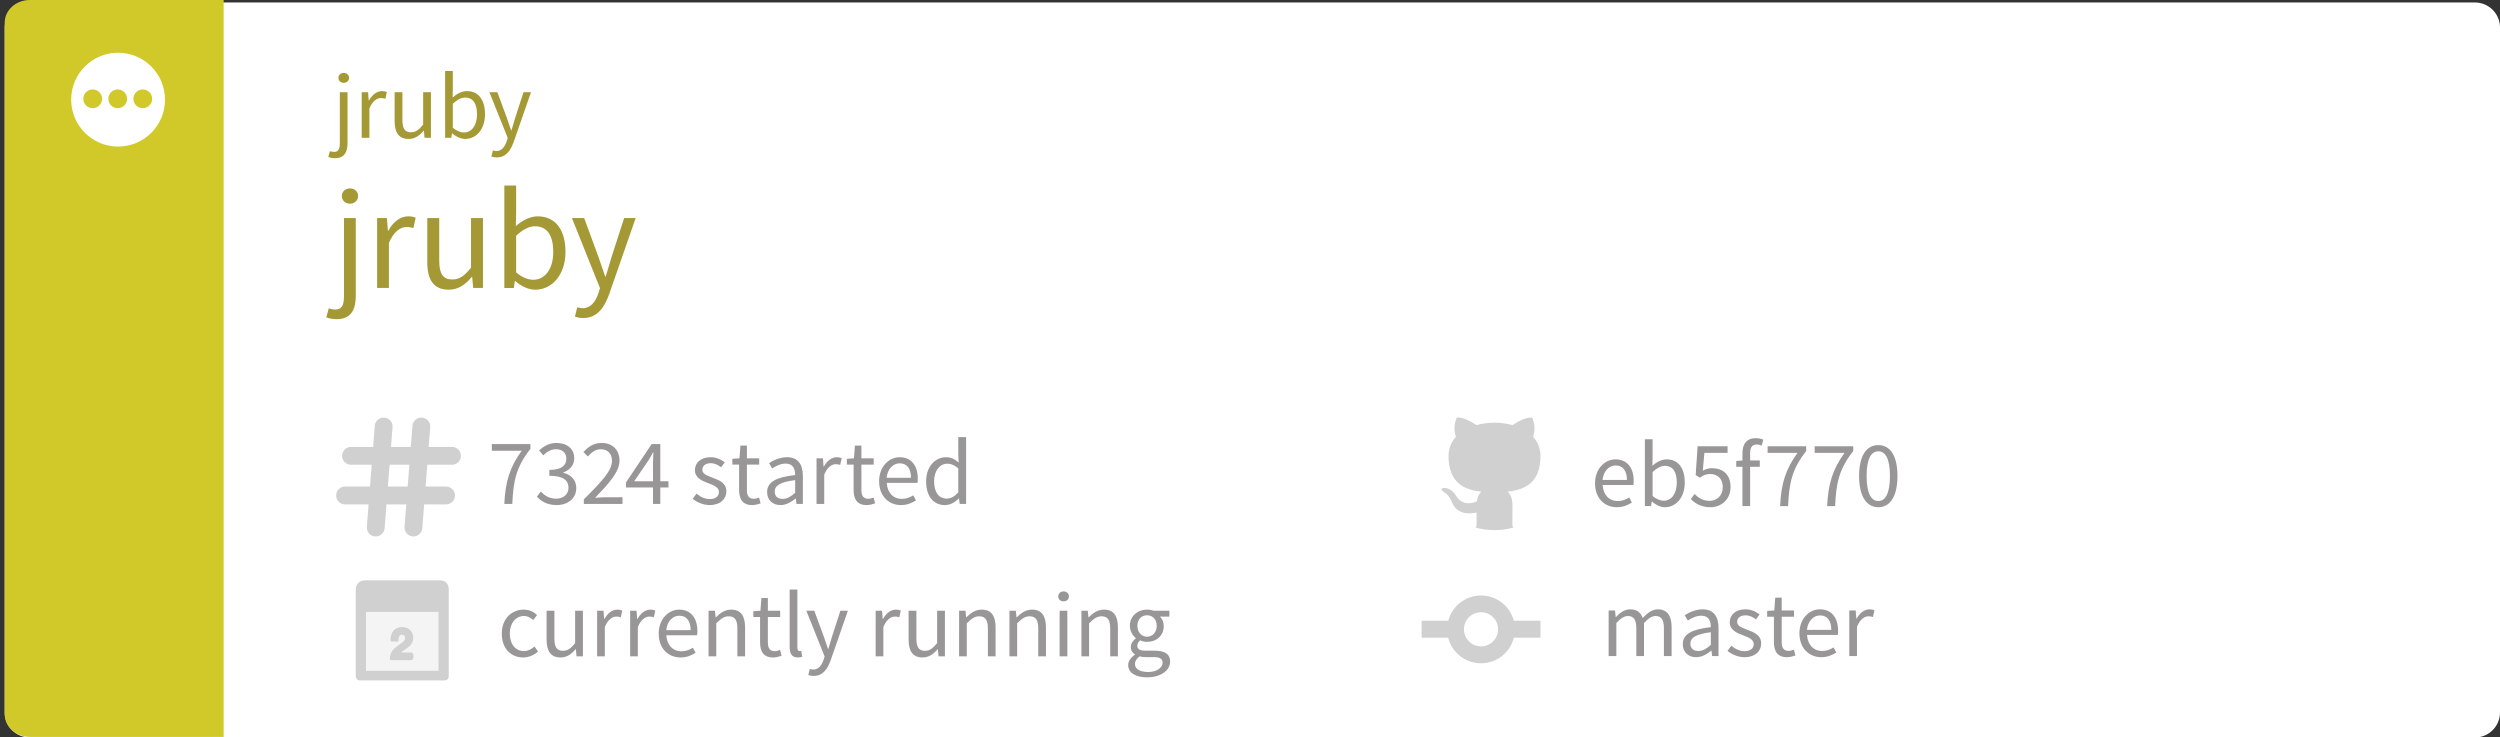 <?xml version="1.0" encoding="utf-8"?>
<!-- Generator: Adobe Illustrator 16.0.4, SVG Export Plug-In . SVG Version: 6.00 Build 0)  -->
<!DOCTYPE svg PUBLIC "-//W3C//DTD SVG 1.1//EN" "http://www.w3.org/Graphics/SVG/1.1/DTD/svg11.dtd">
<svg version="1.1" id="Layer_1" xmlns="http://www.w3.org/2000/svg" xmlns:xlink="http://www.w3.org/1999/xlink" x="0px" y="0px"
	 width="399.645px" height="117.895px" viewBox="0 0 399.645 117.895" enable-background="new 0 0 399.645 117.895"
	 xml:space="preserve">
<rect x="0" y="0" width="399.645" height="117.895" fill="#333333" stroke="none"/>
<g>
	<g>
		<path fill="#FFFFFF" d="M399.645,113.896c0,2.2-1.8,4-4,4H4.752c-2.2,0-4-1.8-4-4V4.396c0-2.2,1.8-4,4-4h390.893c2.2,0,4,1.8,4,4
			V113.896z"/>
	</g>
	<g>
		<path fill="#D1C929" d="M4.753,0c-2.2,0-4,1.624-4,3.609v110.582c0,1.986,1.8,3.61,4,3.61h31V0H4.753z"/>
	</g>
	<g>
		<path fill="#A49934" d="M54.327,14.744h1.23v8.115c0,1.484-0.54,2.43-1.995,2.43c-0.45,0-0.825-0.09-1.08-0.195l0.255-0.93
			c0.18,0.06,0.435,0.12,0.69,0.12c0.72,0,0.9-0.54,0.9-1.425V14.744z M54.102,12.449c0-0.479,0.375-0.795,0.855-0.795
			c0.465,0,0.84,0.315,0.84,0.795c0,0.466-0.375,0.795-0.84,0.795C54.477,13.244,54.102,12.915,54.102,12.449z"/>
		<path fill="#A49934" d="M57.82,14.744h1.02l0.105,1.32h0.045c0.495-0.915,1.245-1.5,2.07-1.5c0.315,0,0.54,0.045,0.78,0.15
			l-0.24,1.079c-0.24-0.074-0.405-0.119-0.705-0.119c-0.615,0-1.35,0.449-1.845,1.68v4.68h-1.23V14.744z"/>
		<path fill="#A49934" d="M63.084,14.744h1.245v4.455c0,1.365,0.405,1.95,1.365,1.95c0.75,0,1.26-0.375,1.95-1.23v-5.175h1.245v7.29
			h-1.02l-0.105-1.14H67.72c-0.675,0.795-1.41,1.319-2.4,1.319c-1.545,0-2.235-0.989-2.235-2.85V14.744z"/>
		<path fill="#A49934" d="M71.156,11.354h1.23v2.91l-0.03,1.319c0.66-0.585,1.47-1.02,2.28-1.02c1.89,0,2.895,1.455,2.895,3.705
			c0,2.489-1.485,3.944-3.15,3.944c-0.675,0-1.44-0.33-2.084-0.899h-0.045l-0.105,0.72h-0.99V11.354z M74.171,21.18
			c1.2,0,2.085-1.096,2.085-2.896c0-1.604-0.54-2.685-1.92-2.685c-0.615,0-1.26,0.345-1.95,0.99v3.824
			C73.031,20.969,73.691,21.18,74.171,21.18z"/>
		<path fill="#A49934" d="M79.348,24.149c0.825,0,1.35-0.66,1.65-1.561l0.165-0.54l-2.925-7.305h1.275l1.485,4.035
			c0.225,0.63,0.48,1.38,0.705,2.055h0.06c0.21-0.66,0.42-1.41,0.615-2.055l1.305-4.035h1.2l-2.745,7.89
			c-0.51,1.44-1.26,2.535-2.729,2.535c-0.33,0-0.615-0.06-0.855-0.149l0.24-0.976C78.942,24.089,79.167,24.149,79.348,24.149z"/>
		<path fill="#A49934" d="M54.99,34.858h1.885v12.44c0,2.276-0.828,3.726-3.058,3.726c-0.69,0-1.265-0.139-1.656-0.299l0.391-1.426
			c0.276,0.092,0.667,0.184,1.058,0.184c1.104,0,1.38-0.828,1.38-2.185V34.858z M54.645,31.341c0-0.736,0.575-1.219,1.311-1.219
			c0.713,0,1.288,0.482,1.288,1.219c0,0.713-0.575,1.219-1.288,1.219C55.22,32.56,54.645,32.054,54.645,31.341z"/>
		<path fill="#A49934" d="M60.287,34.858h1.563l0.161,2.023h0.069c0.759-1.402,1.909-2.299,3.173-2.299
			c0.483,0,0.828,0.068,1.196,0.229l-0.368,1.655c-0.368-0.114-0.621-0.184-1.081-0.184c-0.943,0-2.07,0.69-2.829,2.575v7.175
			h-1.885V34.858z"/>
		<path fill="#A49934" d="M68.307,34.858h1.908v6.83c0,2.092,0.621,2.989,2.093,2.989c1.149,0,1.932-0.575,2.989-1.886v-7.934h1.909
			v11.176h-1.564l-0.161-1.748h-0.069c-1.035,1.219-2.161,2.024-3.679,2.024c-2.368,0-3.426-1.519-3.426-4.369V34.858z"/>
		<path fill="#A49934" d="M80.623,29.662h1.885v4.461l-0.046,2.023c1.012-0.896,2.253-1.563,3.495-1.563
			c2.897,0,4.438,2.23,4.438,5.68c0,3.817-2.277,6.048-4.829,6.048c-1.035,0-2.208-0.506-3.196-1.38h-0.069l-0.161,1.104h-1.518
			V29.662z M85.245,44.724c1.839,0,3.196-1.679,3.196-4.438c0-2.46-0.828-4.116-2.943-4.116c-0.943,0-1.932,0.529-2.99,1.518v5.864
			C83.497,44.401,84.509,44.724,85.245,44.724z"/>
		<path fill="#A49934" d="M93.13,49.276c1.265,0,2.069-1.012,2.529-2.392l0.253-0.827l-4.484-11.199h1.955l2.276,6.186
			c0.345,0.966,0.736,2.116,1.081,3.15h0.092c0.322-1.012,0.644-2.161,0.943-3.15l2-6.186h1.84l-4.208,12.096
			c-0.782,2.207-1.932,3.886-4.186,3.886c-0.506,0-0.942-0.092-1.311-0.229l0.368-1.495C92.51,49.185,92.854,49.276,93.13,49.276z"
			/>
	</g>
	<g>
		<path fill="#FFFFFF" d="M18.877,8.43c-4.141,0-7.5,3.357-7.5,7.5c0,4.141,3.359,7.5,7.5,7.5c4.143,0,7.5-3.358,7.5-7.5
			C26.377,11.787,23.02,8.43,18.877,8.43z M14.816,17.296c-0.829,0-1.5-0.671-1.5-1.5s0.671-1.5,1.5-1.5c0.828,0,1.5,0.671,1.5,1.5
			S15.645,17.296,14.816,17.296z M18.818,17.296c-0.829,0-1.5-0.671-1.5-1.5s0.671-1.5,1.5-1.5c0.828,0,1.5,0.671,1.5,1.5
			S19.646,17.296,18.818,17.296z M22.822,17.296c-0.829,0-1.5-0.671-1.5-1.5s0.671-1.5,1.5-1.5c0.828,0,1.5,0.671,1.5,1.5
			S23.65,17.296,22.822,17.296z"/>
	</g>
	<g>
		<g>
			<g>
				<path fill="#D1D0D0" d="M244.954,66.776c0,0-0.962-0.311-3.161,1.18c-0.921-0.257-1.906-0.383-2.885-0.388
					c-0.981,0.005-1.966,0.131-2.882,0.388c-2.203-1.49-3.171-1.18-3.171-1.18c-0.626,1.587-0.229,2.759-0.111,3.05
					c-0.737,0.805-1.187,1.831-1.187,3.089c0,4.414,2.69,5.399,5.247,5.691c-0.329,0.288-0.628,0.796-0.731,1.542
					c-0.655,0.29-2.323,0.8-3.351-0.957c0,0-0.608-1.107-1.767-1.189c0,0-1.124-0.012-0.077,0.699c0,0,0.754,0.354,1.279,1.685
					c0,0,0.675,2.243,3.879,1.544c0.005,0.962,0.016,1.687,0.016,1.962c0,0.156-0.061,0.325-0.19,0.437
					c0.971,0.267,1.988,0.422,3.045,0.422c1.055,0,2.073-0.155,3.044-0.42c-0.13-0.113-0.188-0.282-0.188-0.438
					c0-0.379,0.015-1.621,0.015-3.162c0-1.073-0.368-1.776-0.782-2.136c2.567-0.283,5.26-1.254,5.26-5.679
					c0-1.258-0.449-2.284-1.186-3.089C245.189,69.535,245.586,68.363,244.954,66.776z"/>
			</g>
			<g>
				<g>
					<rect x="57.675" y="97.818" fill="#F4F4F4" width="13.258" height="9.406"/>
				</g>
				<g>
					<g>
						<g>
							<g>
								<g>
									<path fill="#D1D0D0" d="M63.86,103.027c-0.201,0.143-0.391,0.283-0.57,0.422c-0.188,0.148-0.355,0.308-0.498,0.482
										c-0.143,0.176-0.259,0.382-0.342,0.608c-0.086,0.227-0.102,0.416-0.102,0.416c-0.015,0.21-0.029,0.425-0.029,0.476
										c0,0.052,0.167,0.096,0.368,0.096h3.028c0.201,0,0.367-0.172,0.367-0.383v-0.456c0-0.21-0.166-0.38-0.367-0.38h-1.229
										c-0.201,0-0.336-0.03-0.301-0.064c0,0,0,0,0.037-0.029c0.145-0.122,0.295-0.233,0.449-0.335
										c0.159-0.112,0.316-0.22,0.473-0.33c0.169-0.116,0.318-0.252,0.451-0.396c0.138-0.151,0.246-0.323,0.332-0.52
										c0.086-0.195,0.129-0.433,0.129-0.701c0-0.263-0.051-0.502-0.146-0.718c-0.098-0.209-0.23-0.394-0.393-0.536
										c-0.164-0.144-0.353-0.255-0.568-0.331c-0.206-0.074-0.432-0.114-0.664-0.114c-0.301,0-0.572,0.057-0.81,0.165
										c-0.239,0.11-0.44,0.267-0.599,0.464c-0.156,0.195-0.273,0.428-0.352,0.687c-0.074,0.256-0.084,0.447-0.084,0.447
										c-0.009,0.212-0.015,0.423-0.013,0.475c0.001,0.052,0.167,0.092,0.37,0.092h0.524c0.202,0,0.366-0.042,0.366-0.095
										s0.007-0.201,0.011-0.331c0,0,0,0,0.026-0.118c0.018-0.11,0.055-0.211,0.1-0.301c0.043-0.082,0.1-0.146,0.17-0.194
										c0.062-0.046,0.145-0.067,0.245-0.067c0.153,0,0.276,0.048,0.37,0.142c0.094,0.096,0.139,0.226,0.139,0.409
										c0,0.114-0.021,0.209-0.068,0.296c-0.057,0.099-0.125,0.189-0.207,0.268"/>
								</g>
							</g>
						</g>
					</g>
					<g>
						<path fill="#D1D0D0" d="M70.292,92.769H58.315c-0.796,0-1.446,0.581-1.446,1.472v12.984v0.898v0.146h0.028
							c0.065,0.283,0.301,0.499,0.59,0.499H71.12c0.289,0,0.523-0.216,0.59-0.499h0.027v-0.146v-0.898V94.24
							C71.737,93.35,71.228,92.769,70.292,92.769z M70.104,107.225H58.502v-9.406h11.603V107.225z"/>
					</g>
				</g>
			</g>
			<g>
				<path fill="#D1D0D0" d="M241.995,99.232c-0.609-2.324-2.725-4.039-5.241-4.039c-2.516,0-4.631,1.715-5.24,4.039h-4.26v2.703
					h4.244c0.591,2.352,2.72,4.096,5.256,4.096s4.666-1.744,5.256-4.096h4.245v-2.703H241.995z M236.754,103.328
					c-1.022,0-1.913-0.562-2.382-1.393c-0.222-0.396-0.35-0.852-0.35-1.338c0-0.498,0.134-0.963,0.367-1.365
					c0.471-0.816,1.354-1.365,2.364-1.365s1.893,0.549,2.365,1.365c0.232,0.402,0.365,0.867,0.365,1.365
					c0,0.486-0.126,0.941-0.35,1.338C238.667,102.766,237.776,103.328,236.754,103.328z"/>
			</g>
			<g>
				<g>
					<path fill="#D1D0D0" d="M72.261,74.291c0.785,0,1.426-0.638,1.426-1.424c0-0.787-0.641-1.426-1.426-1.426h-3.732l0.246-3.15
						c0.061-0.785-0.523-1.47-1.312-1.532c-0.783-0.061-1.469,0.525-1.529,1.31l-0.266,3.373h-3.164l0.25-3.15
						c0.062-0.785-0.525-1.47-1.311-1.532c-0.785-0.061-1.471,0.525-1.533,1.31l-0.264,3.373H56.11
						c-0.789,0-1.426,0.639-1.426,1.426c0,0.786,0.637,1.424,1.426,1.424h3.311l-0.273,3.488h-3.99
						c-0.785,0-1.424,0.639-1.424,1.427s0.639,1.425,1.424,1.425h3.766l-0.281,3.587c-0.062,0.785,0.525,1.471,1.309,1.532
						c0.039,0.005,0.076,0.005,0.113,0.005c0.736,0,1.361-0.566,1.42-1.313l0.299-3.811h3.164l-0.283,3.587
						c-0.061,0.785,0.527,1.471,1.311,1.532c0.037,0.005,0.074,0.005,0.113,0.005c0.736,0,1.357-0.566,1.42-1.313l0.299-3.811h3.502
						c0.789,0,1.426-0.637,1.426-1.425s-0.637-1.427-1.426-1.427h-3.279l0.273-3.488H72.261z M65.171,77.779h-3.164l0.273-3.488
						h3.162L65.171,77.779z"/>
				</g>
			</g>
		</g>
		<g>
			<g>
				<path fill="#989697" d="M258.248,73.434c1.859,0,2.91,1.335,2.91,3.42c0,0.255-0.016,0.495-0.045,0.675h-4.92
					c0.09,1.575,1.035,2.565,2.43,2.565c0.689,0,1.275-0.226,1.814-0.57l0.436,0.81c-0.631,0.405-1.41,0.75-2.4,0.75
					c-1.949,0-3.494-1.425-3.494-3.81S256.583,73.434,258.248,73.434z M260.078,76.719c0-1.485-0.66-2.311-1.801-2.311
					c-1.02,0-1.949,0.841-2.1,2.311H260.078z"/>
				<path fill="#989697" d="M262.949,70.224h1.229v2.91l-0.03,1.319c0.66-0.585,1.471-1.02,2.28-1.02
					c1.89,0,2.895,1.455,2.895,3.705c0,2.489-1.485,3.944-3.149,3.944c-0.676,0-1.44-0.33-2.085-0.899h-0.046l-0.104,0.72h-0.989
					V70.224z M265.963,80.049c1.201,0,2.086-1.096,2.086-2.896c0-1.604-0.541-2.685-1.92-2.685c-0.615,0-1.26,0.345-1.95,0.99v3.824
					C264.824,79.838,265.483,80.049,265.963,80.049z"/>
				<path fill="#989697" d="M270.887,78.969c0.57,0.569,1.291,1.095,2.415,1.095c1.17,0,2.101-0.855,2.101-2.19
					c0-1.319-0.811-2.1-2.041-2.1c-0.659,0-1.064,0.21-1.635,0.585l-0.66-0.42l0.315-4.604h4.785v1.064h-3.705l-0.255,2.835
					c0.45-0.24,0.885-0.39,1.47-0.39c1.636,0,2.97,0.93,2.97,3c0,2.069-1.56,3.239-3.225,3.239c-1.529,0-2.475-0.645-3.135-1.305
					L270.887,78.969z"/>
				<path fill="#989697" d="M281.617,71.229c-0.27-0.12-0.555-0.18-0.824-0.18c-0.69,0-1.021,0.479-1.021,1.41v1.154h1.545v1.005
					h-1.545v6.285h-1.229v-6.285h-0.99v-0.93l0.99-0.075v-1.154c0-1.485,0.674-2.415,2.129-2.415c0.451,0,0.885,0.104,1.215,0.24
					L281.617,71.229z"/>
				<path fill="#989697" d="M287.338,72.398h-4.77v-1.064h6.165v0.765c-2.265,2.895-2.729,5.07-2.896,8.805h-1.274
					C284.729,77.304,285.449,75.023,287.338,72.398z"/>
				<path fill="#989697" d="M294.861,72.398h-4.77v-1.064h6.164v0.765c-2.265,2.895-2.73,5.07-2.895,8.805h-1.275
					C292.251,77.304,292.971,75.023,294.861,72.398z"/>
				<path fill="#989697" d="M297.192,76.089c0-3.21,1.155-4.936,3.075-4.936c1.904,0,3.06,1.726,3.06,4.936s-1.155,4.994-3.06,4.994
					C298.348,81.083,297.192,79.299,297.192,76.089z M302.127,76.089c0-2.806-0.75-3.945-1.859-3.945
					c-1.125,0-1.875,1.14-1.875,3.945c0,2.805,0.75,4.005,1.875,4.005C301.377,80.094,302.127,78.894,302.127,76.089z"/>
			</g>
		</g>
	</g>
	<g>
		<path fill="#989697" d="M83.394,72.055h-4.77V70.99h6.165v0.765c-2.265,2.895-2.73,5.07-2.895,8.805h-1.275
			C80.784,76.96,81.504,74.68,83.394,72.055z"/>
		<path fill="#989697" d="M86.454,78.58c0.57,0.6,1.32,1.14,2.445,1.14c1.155,0,1.98-0.69,1.98-1.755c0-1.14-0.78-1.905-3.06-1.905
			v-0.944c2.04,0,2.715-0.78,2.715-1.785c0-0.931-0.63-1.516-1.65-1.516c-0.795,0-1.47,0.405-2.04,0.976l-0.66-0.78
			c0.735-0.689,1.62-1.2,2.745-1.2c1.665,0,2.865,0.886,2.865,2.431c0,1.154-0.705,1.89-1.74,2.279v0.061
			c1.155,0.27,2.07,1.109,2.07,2.43c0,1.695-1.395,2.729-3.15,2.729c-1.53,0-2.505-0.645-3.15-1.35L86.454,78.58z"/>
		<path fill="#989697" d="M93.33,79.824c2.88-2.864,4.5-4.59,4.5-6.135c0-1.095-0.6-1.875-1.815-1.875
			c-0.795,0-1.485,0.511-2.04,1.155l-0.705-0.705c0.795-0.87,1.65-1.455,2.895-1.455c1.77,0,2.865,1.125,2.865,2.82
			c0,1.8-1.635,3.585-3.9,5.955c0.525-0.045,1.11-0.091,1.605-0.091h2.775v1.065h-6.18V79.824z"/>
		<path fill="#989697" d="M106.858,77.92h-1.305v2.64h-1.17v-2.64h-4.305v-0.811l4.095-6.119h1.38v5.939h1.305V77.92z
			 M104.383,76.93v-2.774c0-0.511,0.045-1.335,0.075-1.846h-0.06c-0.24,0.465-0.51,0.886-0.78,1.351l-2.235,3.27H104.383z"/>
		<path fill="#989697" d="M111.343,78.909c0.63,0.511,1.275,0.87,2.145,0.87c0.96,0,1.44-0.51,1.44-1.14
			c0-0.75-0.87-1.08-1.665-1.38c-1.035-0.375-2.175-0.87-2.175-2.1c0-1.17,0.93-2.07,2.505-2.07c0.915,0,1.71,0.375,2.265,0.825
			l-0.585,0.779c-0.495-0.375-1.02-0.645-1.665-0.645c-0.915,0-1.335,0.495-1.335,1.05c0,0.675,0.795,0.945,1.62,1.26
			c1.05,0.391,2.22,0.825,2.22,2.205c0,1.186-0.945,2.175-2.67,2.175c-1.035,0-2.025-0.435-2.715-1.005L111.343,78.909z"/>
		<path fill="#989697" d="M118.153,74.274h-1.08v-0.93l1.14-0.075l0.15-2.04h1.035v2.04h1.965v1.005h-1.965v4.05
			c0,0.9,0.285,1.41,1.125,1.41c0.255,0,0.585-0.104,0.825-0.194l0.24,0.93c-0.405,0.135-0.9,0.27-1.35,0.27
			c-1.56,0-2.085-0.989-2.085-2.43V74.274z"/>
		<path fill="#989697" d="M127.114,75.939c0-0.93-0.315-1.83-1.5-1.83c-0.855,0-1.605,0.391-2.175,0.78l-0.495-0.854
			c0.675-0.436,1.695-0.945,2.865-0.945c1.785,0,2.535,1.185,2.535,3v4.47h-1.02l-0.105-0.87h-0.03
			c-0.705,0.57-1.515,1.05-2.415,1.05c-1.229,0-2.145-0.765-2.145-2.069C122.629,77.08,124.009,76.285,127.114,75.939z
			 M125.119,79.75c0.705,0,1.29-0.346,1.995-0.976V76.75c-2.445,0.3-3.27,0.899-3.27,1.83
			C123.844,79.404,124.398,79.75,125.119,79.75z"/>
		<path fill="#989697" d="M130.531,73.27h1.02l0.105,1.32h0.045c0.495-0.915,1.245-1.5,2.07-1.5c0.315,0,0.54,0.045,0.78,0.15
			l-0.24,1.079c-0.24-0.074-0.405-0.119-0.705-0.119c-0.615,0-1.35,0.449-1.845,1.68v4.68h-1.23V73.27z"/>
		<path fill="#989697" d="M136.457,74.274h-1.08v-0.93l1.14-0.075l0.15-2.04h1.035v2.04h1.965v1.005h-1.965v4.05
			c0,0.9,0.285,1.41,1.125,1.41c0.255,0,0.585-0.104,0.825-0.194l0.24,0.93c-0.405,0.135-0.9,0.27-1.35,0.27
			c-1.56,0-2.085-0.989-2.085-2.43V74.274z"/>
		<path fill="#989697" d="M143.804,73.09c1.86,0,2.91,1.335,2.91,3.42c0,0.255-0.015,0.495-0.045,0.675h-4.92
			c0.09,1.575,1.035,2.565,2.43,2.565c0.69,0,1.275-0.226,1.815-0.57l0.435,0.81c-0.63,0.405-1.41,0.75-2.4,0.75
			c-1.95,0-3.495-1.425-3.495-3.81S142.139,73.09,143.804,73.09z M145.633,76.375c0-1.485-0.66-2.311-1.8-2.311
			c-1.02,0-1.95,0.841-2.1,2.311H145.633z"/>
		<path fill="#989697" d="M151.212,73.09c0.84,0,1.395,0.315,2.04,0.84l-0.06-1.245V69.88h1.245v10.68h-1.02l-0.105-0.854h-0.045
			c-0.57,0.555-1.35,1.034-2.205,1.034c-1.83,0-3.015-1.38-3.015-3.81C148.047,74.56,149.547,73.09,151.212,73.09z M151.332,79.705
			c0.675,0,1.26-0.33,1.86-1.006v-3.81c-0.615-0.555-1.17-0.765-1.77-0.765c-1.17,0-2.1,1.125-2.1,2.79
			C149.322,78.654,150.057,79.705,151.332,79.705z"/>
	</g>
	<g>
		<path fill="#989697" d="M83.727,97.452c0.96,0,1.635,0.405,2.13,0.87l-0.615,0.795c-0.435-0.375-0.885-0.646-1.47-0.646
			c-1.32,0-2.28,1.141-2.28,2.82c0,1.665,0.915,2.79,2.25,2.79c0.69,0,1.275-0.345,1.71-0.735l0.555,0.811
			c-0.66,0.585-1.5,0.944-2.37,0.944c-1.935,0-3.42-1.395-3.42-3.81C80.217,98.847,81.852,97.452,83.727,97.452z"/>
		<path fill="#989697" d="M87.378,97.632h1.245v4.455c0,1.365,0.405,1.95,1.365,1.95c0.75,0,1.26-0.375,1.95-1.23v-5.175h1.245v7.29
			h-1.02l-0.105-1.14h-0.045c-0.675,0.795-1.41,1.319-2.4,1.319c-1.545,0-2.235-0.989-2.235-2.85V97.632z"/>
		<path fill="#989697" d="M95.454,97.632h1.02l0.105,1.32h0.045c0.495-0.915,1.245-1.5,2.07-1.5c0.315,0,0.54,0.045,0.78,0.15
			l-0.24,1.079c-0.24-0.074-0.405-0.119-0.705-0.119c-0.615,0-1.35,0.449-1.845,1.68v4.68h-1.23V97.632z"/>
		<path fill="#989697" d="M100.734,97.632h1.02l0.105,1.32h0.045c0.495-0.915,1.245-1.5,2.07-1.5c0.315,0,0.54,0.045,0.78,0.15
			l-0.24,1.079c-0.24-0.074-0.405-0.119-0.705-0.119c-0.615,0-1.35,0.449-1.845,1.68v4.68h-1.23V97.632z"/>
		<path fill="#989697" d="M108.571,97.452c1.86,0,2.91,1.335,2.91,3.42c0,0.255-0.015,0.495-0.045,0.675h-4.92
			c0.09,1.575,1.035,2.565,2.43,2.565c0.69,0,1.275-0.226,1.815-0.57l0.435,0.81c-0.63,0.405-1.41,0.75-2.4,0.75
			c-1.95,0-3.495-1.425-3.495-3.81S106.906,97.452,108.571,97.452z M110.401,100.737c0-1.485-0.66-2.311-1.8-2.311
			c-1.02,0-1.95,0.841-2.1,2.311H110.401z"/>
		<path fill="#989697" d="M113.272,97.632h1.02l0.105,1.05h0.045c0.69-0.689,1.44-1.229,2.445-1.229c1.53,0,2.22,0.99,2.22,2.85
			v4.62h-1.23v-4.455c0-1.364-0.42-1.949-1.38-1.949c-0.75,0-1.26,0.39-1.995,1.125v5.279h-1.23V97.632z"/>
		<path fill="#989697" d="M121.505,98.637h-1.08v-0.93l1.14-0.075l0.15-2.04h1.035v2.04h1.965v1.005h-1.965v4.05
			c0,0.9,0.285,1.41,1.125,1.41c0.255,0,0.585-0.104,0.825-0.194l0.24,0.93c-0.405,0.135-0.9,0.27-1.35,0.27
			c-1.56,0-2.085-0.989-2.085-2.43V98.637z"/>
		<path fill="#989697" d="M126.236,94.242h1.23v9.3c0,0.39,0.165,0.54,0.345,0.54c0.075,0,0.135,0,0.27-0.03l0.165,0.93
			c-0.165,0.075-0.375,0.12-0.705,0.12c-0.93,0-1.305-0.585-1.305-1.649V94.242z"/>
		<path fill="#989697" d="M130.007,107.037c0.825,0,1.35-0.66,1.65-1.561l0.165-0.54l-2.925-7.305h1.275l1.485,4.035
			c0.225,0.63,0.48,1.38,0.705,2.055h0.06c0.21-0.66,0.42-1.41,0.615-2.055l1.305-4.035h1.2l-2.745,7.89
			c-0.51,1.44-1.26,2.535-2.729,2.535c-0.33,0-0.615-0.06-0.855-0.149l0.24-0.976C129.602,106.977,129.827,107.037,130.007,107.037z
			"/>
		<path fill="#989697" d="M139.982,97.632h1.02l0.105,1.32h0.045c0.495-0.915,1.245-1.5,2.07-1.5c0.315,0,0.54,0.045,0.78,0.15
			l-0.24,1.079c-0.24-0.074-0.405-0.119-0.705-0.119c-0.615,0-1.35,0.449-1.845,1.68v4.68h-1.23V97.632z"/>
		<path fill="#989697" d="M145.247,97.632h1.245v4.455c0,1.365,0.405,1.95,1.365,1.95c0.75,0,1.26-0.375,1.95-1.23v-5.175h1.245
			v7.29h-1.02l-0.105-1.14h-0.045c-0.675,0.795-1.41,1.319-2.4,1.319c-1.545,0-2.235-0.989-2.235-2.85V97.632z"/>
		<path fill="#989697" d="M153.318,97.632h1.02l0.105,1.05h0.045c0.69-0.689,1.44-1.229,2.445-1.229c1.53,0,2.22,0.99,2.22,2.85
			v4.62h-1.23v-4.455c0-1.364-0.42-1.949-1.38-1.949c-0.75,0-1.26,0.39-1.995,1.125v5.279h-1.23V97.632z"/>
		<path fill="#989697" d="M161.369,97.632h1.02l0.105,1.05h0.045c0.69-0.689,1.44-1.229,2.445-1.229c1.53,0,2.22,0.99,2.22,2.85
			v4.62h-1.23v-4.455c0-1.364-0.42-1.949-1.38-1.949c-0.75,0-1.26,0.39-1.995,1.125v5.279h-1.23V97.632z"/>
		<path fill="#989697" d="M169.166,95.337c0-0.479,0.375-0.795,0.855-0.795s0.855,0.315,0.855,0.795
			c0,0.466-0.375,0.795-0.855,0.795S169.166,95.803,169.166,95.337z M169.391,97.632h1.23v7.29h-1.23V97.632z"/>
		<path fill="#989697" d="M172.872,97.632h1.02l0.105,1.05h0.045c0.69-0.689,1.44-1.229,2.445-1.229c1.53,0,2.22,0.99,2.22,2.85
			v4.62h-1.23v-4.455c0-1.364-0.42-1.949-1.38-1.949c-0.75,0-1.26,0.39-1.995,1.125v5.279h-1.23V97.632z"/>
		<path fill="#989697" d="M181.416,104.667v-0.061c-0.36-0.225-0.645-0.614-0.645-1.185c0-0.615,0.42-1.095,0.795-1.35v-0.061
			c-0.48-0.39-0.945-1.095-0.945-1.965c0-1.59,1.26-2.595,2.745-2.595c0.405,0,0.765,0.075,1.035,0.18h2.535v0.945h-1.5
			c0.345,0.33,0.6,0.885,0.6,1.5c0,1.56-1.185,2.535-2.67,2.535c-0.36,0-0.765-0.091-1.095-0.255
			c-0.255,0.225-0.465,0.465-0.465,0.869c0,0.466,0.3,0.795,1.29,0.795h1.41c1.695,0,2.55,0.525,2.55,1.74
			c0,1.35-1.425,2.52-3.69,2.52c-1.785,0-3.015-0.704-3.015-1.965C180.351,105.702,180.756,105.117,181.416,104.667z
			 M183.546,107.427c1.395,0,2.31-0.72,2.31-1.485c0-0.675-0.525-0.899-1.47-0.899h-1.26c-0.285,0-0.63-0.03-0.945-0.12
			c-0.525,0.375-0.75,0.81-0.75,1.229C181.431,106.932,182.226,107.427,183.546,107.427z M184.911,100.047
			c0-1.064-0.69-1.694-1.545-1.694s-1.545,0.63-1.545,1.694c0,1.065,0.705,1.74,1.545,1.74S184.911,101.112,184.911,100.047z"/>
	</g>
	<g>
		<path fill="#989697" d="M257.155,97.585h1.021l0.104,1.051h0.045c0.63-0.689,1.396-1.23,2.265-1.23c1.11,0,1.71,0.525,2.01,1.395
			c0.766-0.824,1.516-1.395,2.4-1.395c1.5,0,2.22,0.99,2.22,2.85v4.621h-1.229v-4.455c0-1.365-0.436-1.949-1.35-1.949
			c-0.57,0-1.156,0.375-1.83,1.125v5.279h-1.23v-4.455c0-1.365-0.436-1.949-1.365-1.949c-0.539,0-1.154,0.375-1.83,1.125v5.279
			h-1.229V97.585z"/>
		<path fill="#989697" d="M273.49,100.255c0-0.93-0.314-1.83-1.5-1.83c-0.855,0-1.605,0.391-2.176,0.781l-0.494-0.855
			c0.675-0.436,1.695-0.945,2.865-0.945c1.785,0,2.535,1.186,2.535,3v4.471H273.7l-0.104-0.871h-0.031
			c-0.705,0.57-1.514,1.051-2.414,1.051c-1.23,0-2.145-0.766-2.145-2.07C269.006,101.396,270.385,100.601,273.49,100.255z
			 M271.495,104.065c0.705,0,1.29-0.346,1.995-0.975v-2.025c-2.445,0.301-3.27,0.9-3.27,1.83
			C270.221,103.72,270.775,104.065,271.495,104.065z"/>
		<path fill="#989697" d="M276.766,103.226c0.631,0.51,1.275,0.869,2.145,0.869c0.961,0,1.44-0.51,1.44-1.139
			c0-0.75-0.87-1.08-1.665-1.381c-1.035-0.375-2.175-0.869-2.175-2.1c0-1.17,0.931-2.07,2.505-2.07c0.915,0,1.71,0.375,2.266,0.826
			l-0.586,0.779c-0.494-0.375-1.02-0.645-1.664-0.645c-0.916,0-1.336,0.494-1.336,1.049c0,0.676,0.795,0.945,1.621,1.26
			c1.049,0.391,2.219,0.826,2.219,2.205c0,1.186-0.944,2.176-2.67,2.176c-1.034,0-2.024-0.436-2.715-1.006L276.766,103.226z"/>
		<path fill="#989697" d="M283.576,98.591h-1.08v-0.93l1.14-0.076l0.149-2.039h1.035v2.039h1.965v1.006h-1.965v4.049
			c0,0.9,0.285,1.41,1.125,1.41c0.256,0,0.586-0.104,0.825-0.193l0.24,0.93c-0.405,0.135-0.9,0.27-1.351,0.27
			c-1.56,0-2.084-0.99-2.084-2.43V98.591z"/>
		<path fill="#989697" d="M290.923,97.405c1.86,0,2.909,1.336,2.909,3.42c0,0.256-0.015,0.496-0.045,0.676h-4.92
			c0.091,1.574,1.035,2.564,2.431,2.564c0.69,0,1.274-0.225,1.815-0.57l0.435,0.811c-0.63,0.404-1.41,0.75-2.399,0.75
			c-1.951,0-3.496-1.426-3.496-3.811S289.258,97.405,290.923,97.405z M292.752,100.69c0-1.484-0.659-2.311-1.799-2.311
			c-1.021,0-1.95,0.842-2.1,2.311H292.752z"/>
		<path fill="#989697" d="M295.624,97.585h1.021l0.104,1.32h0.045c0.495-0.914,1.245-1.5,2.069-1.5c0.315,0,0.541,0.045,0.781,0.15
			l-0.24,1.08c-0.24-0.074-0.405-0.119-0.705-0.119c-0.615,0-1.35,0.449-1.846,1.68v4.68h-1.229V97.585z"/>
	</g>
</g>
</svg>
